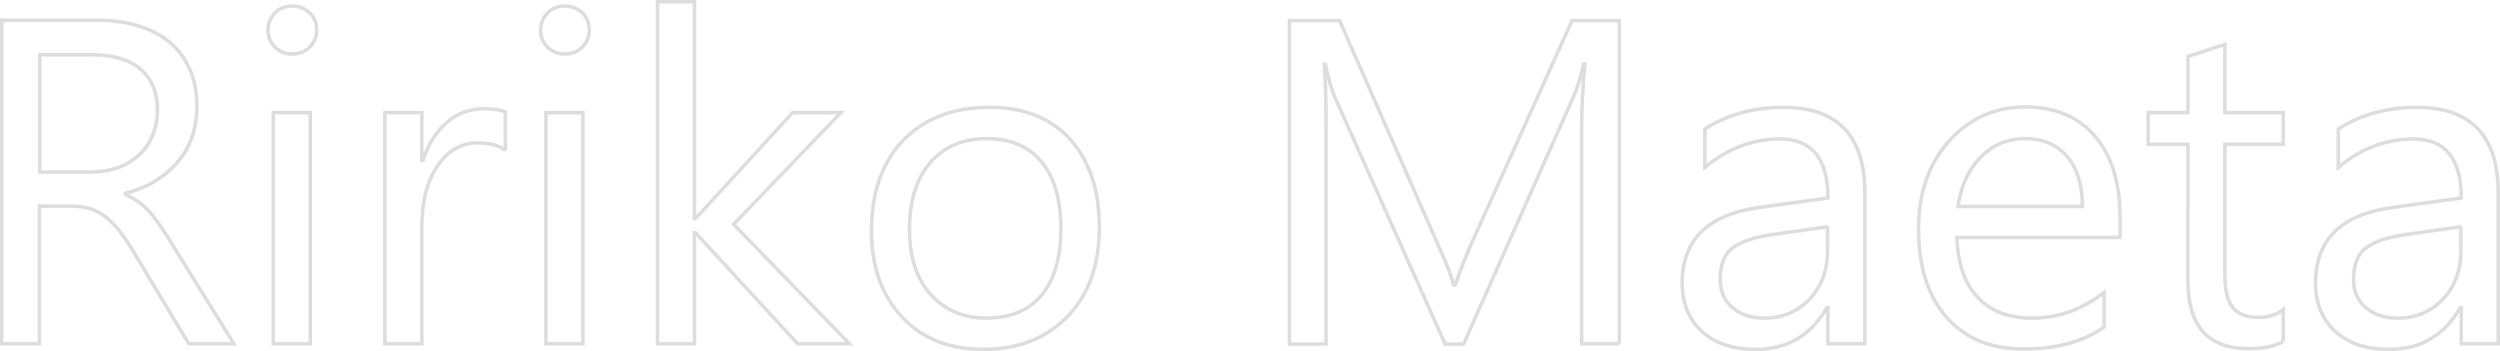 <svg xmlns="http://www.w3.org/2000/svg" xml:space="preserve" id="レイヤー_1" x="0" y="0" style="enable-background:new 0 0 703.4 98.8" version="1.1" viewBox="0 0 703.4 98.8"><style>.st1{fill:none;stroke:#ddd}</style><g style="enable-background:new"><path d="M65.8 96.7H53.1L37.8 71.2c-1.4-2.4-2.8-4.4-4.1-6.1-1.3-1.7-2.7-3-4-4.1-1.4-1.1-2.9-1.8-4.4-2.3s-3.4-.7-5.4-.7h-8.8v38.7H.5v-91h27.2c4 0 7.6.5 11 1.5s6.3 2.5 8.8 4.5 4.4 4.6 5.8 7.6c1.4 3 2.1 6.6 2.1 10.6 0 3.2-.5 6.1-1.4 8.7s-2.3 5-4.1 7.1c-1.8 2.1-3.9 3.8-6.3 5.3-2.5 1.5-5.3 2.6-8.3 3.4v.3c1.5.7 2.8 1.5 4 2.3 1.1.9 2.2 1.9 3.2 3.1 1 1.2 2 2.5 3 4s2.1 3.2 3.3 5.2l17 27.4zM11.2 15.4v33h14.5c2.7 0 5.1-.4 7.4-1.2 2.3-.8 4.2-2 5.9-3.5 1.7-1.5 2.9-3.3 3.9-5.5.9-2.2 1.4-4.6 1.4-7.3 0-4.9-1.6-8.7-4.7-11.4-3.2-2.7-7.7-4.1-13.7-4.1H11.2zM82.2 15.2c-1.9 0-3.4-.6-4.8-1.9-1.3-1.3-2-2.9-2-4.8s.7-3.6 2-4.9c1.3-1.3 2.9-1.9 4.8-1.9s3.5.6 4.9 1.9 2 2.9 2 4.9c0 1.9-.7 3.4-2 4.8-1.4 1.3-3 1.9-4.9 1.9zm5.1 81.5H76.9v-65h10.4v65zM142.2 42.3c-1.8-1.4-4.4-2.1-7.9-2.1-4.4 0-8.2 2.1-11.1 6.3s-4.5 9.9-4.5 17.1v33.1h-10.4v-65h10.4v13.4h.3c1.5-4.6 3.7-8.1 6.8-10.7 3-2.6 6.5-3.8 10.2-3.8 2.7 0 4.8.3 6.2.9v10.8zM158.9 15.2c-1.9 0-3.4-.6-4.8-1.9-1.3-1.3-2-2.9-2-4.8s.7-3.6 2-4.9c1.3-1.3 2.9-1.9 4.8-1.9s3.5.6 4.9 1.9 2 2.9 2 4.9c0 1.9-.7 3.4-2 4.8-1.4 1.3-3 1.9-4.9 1.9zm5.1 81.5h-10.4v-65H164v65zM239 96.7h-14.6l-28.7-31.2h-.3v31.2H185V.5h10.4v61h.3L223 31.7h13.6l-30.2 31.4L239 96.7zM276.8 98.3c-9.6 0-17.3-3-23-9.1-5.7-6.1-8.6-14.1-8.6-24.2 0-10.9 3-19.4 9-25.6 6-6.1 14-9.2 24.2-9.2 9.7 0 17.3 3 22.7 9 5.4 6 8.2 14.2 8.2 24.8 0 10.4-2.9 18.7-8.8 24.9-6 6.2-13.8 9.4-23.7 9.4zm.8-59.3c-6.7 0-12 2.3-15.9 6.8-3.9 4.5-5.8 10.8-5.8 18.8 0 7.7 2 13.8 5.9 18.2s9.2 6.7 15.8 6.7c6.7 0 11.9-2.2 15.5-6.5 3.6-4.4 5.4-10.6 5.4-18.6 0-8.1-1.8-14.4-5.4-18.8-3.6-4.4-8.8-6.6-15.5-6.6zM455.6 96.7H445v-61c0-4.8.3-10.7.9-17.7h-.3c-1 4.1-1.9 7-2.7 8.8l-31.1 70h-5.2l-31-69.4c-.9-2-1.8-5.1-2.7-9.3h-.3c.3 3.6.5 9.6.5 17.8v60.9h-10.3v-91h14.1l27.9 63.5c2.2 4.9 3.6 8.5 4.2 10.9h.4c1.8-5 3.3-8.7 4.4-11.2l28.5-63.2h13.3v90.9zM524.7 96.7h-10.4V86.6h-.3c-4.5 7.8-11.2 11.7-20 11.7-6.5 0-11.5-1.7-15.2-5.1-3.7-3.4-5.5-8-5.5-13.6 0-12.1 7.2-19.2 21.5-21.2l19.5-2.7c0-11-4.5-16.6-13.4-16.6-7.8 0-14.9 2.7-21.2 8V36.3c6.4-4.1 13.8-6.1 22.1-6.1 15.3 0 22.9 8.1 22.9 24.2v42.3zm-10.4-32.9L498.6 66c-4.8.7-8.5 1.9-10.9 3.6-2.5 1.7-3.7 4.8-3.7 9.1 0 3.2 1.1 5.8 3.4 7.8s5.3 3 9 3c5.2 0 9.4-1.8 12.8-5.4 3.4-3.6 5-8.2 5-13.7v-6.6zM596.5 66.8h-45.9c.2 7.2 2.1 12.8 5.8 16.8s8.8 5.9 15.4 5.9c7.3 0 14-2.4 20.2-7.2V92c-5.7 4.1-13.3 6.2-22.7 6.2-9.2 0-16.4-3-21.6-8.9-5.2-5.9-7.9-14.2-7.9-24.9 0-10.1 2.9-18.4 8.6-24.7 5.7-6.4 12.9-9.6 21.4-9.6s15.1 2.8 19.7 8.3c4.7 5.5 7 13.1 7 22.9v5.5zM585.9 58c0-6-1.5-10.7-4.3-14-2.9-3.3-6.8-5-11.9-5-4.9 0-9.1 1.8-12.5 5.3-3.4 3.5-5.5 8.1-6.3 13.8h35zM642.4 96.1c-2.5 1.4-5.7 2-9.7 2-11.4 0-17.1-6.3-17.1-19V40.6h-11.2v-8.9h11.2V15.9l10.4-3.4v19.2h16.4v8.9H626v36.6c0 4.4.7 7.5 2.2 9.3 1.5 1.9 3.9 2.8 7.4 2.8 2.6 0 4.9-.7 6.8-2.2v9zM702.9 96.7h-10.4V86.6h-.3c-4.5 7.8-11.2 11.7-20 11.7-6.5 0-11.5-1.7-15.2-5.1s-5.5-8-5.5-13.6c0-12.1 7.2-19.2 21.5-21.2l19.5-2.7c0-11-4.5-16.6-13.4-16.6-7.8 0-14.9 2.7-21.2 8V36.3c6.4-4.1 13.8-6.1 22.1-6.1 15.3 0 22.9 8.1 22.9 24.2v42.3zm-10.4-32.9L676.8 66c-4.8.7-8.5 1.9-10.9 3.6-2.5 1.7-3.7 4.8-3.7 9.1 0 3.2 1.1 5.8 3.4 7.8s5.3 3 9 3c5.2 0 9.4-1.8 12.8-5.4 3.4-3.6 5-8.2 5-13.7v-6.6z" class="st1"/></g></svg>